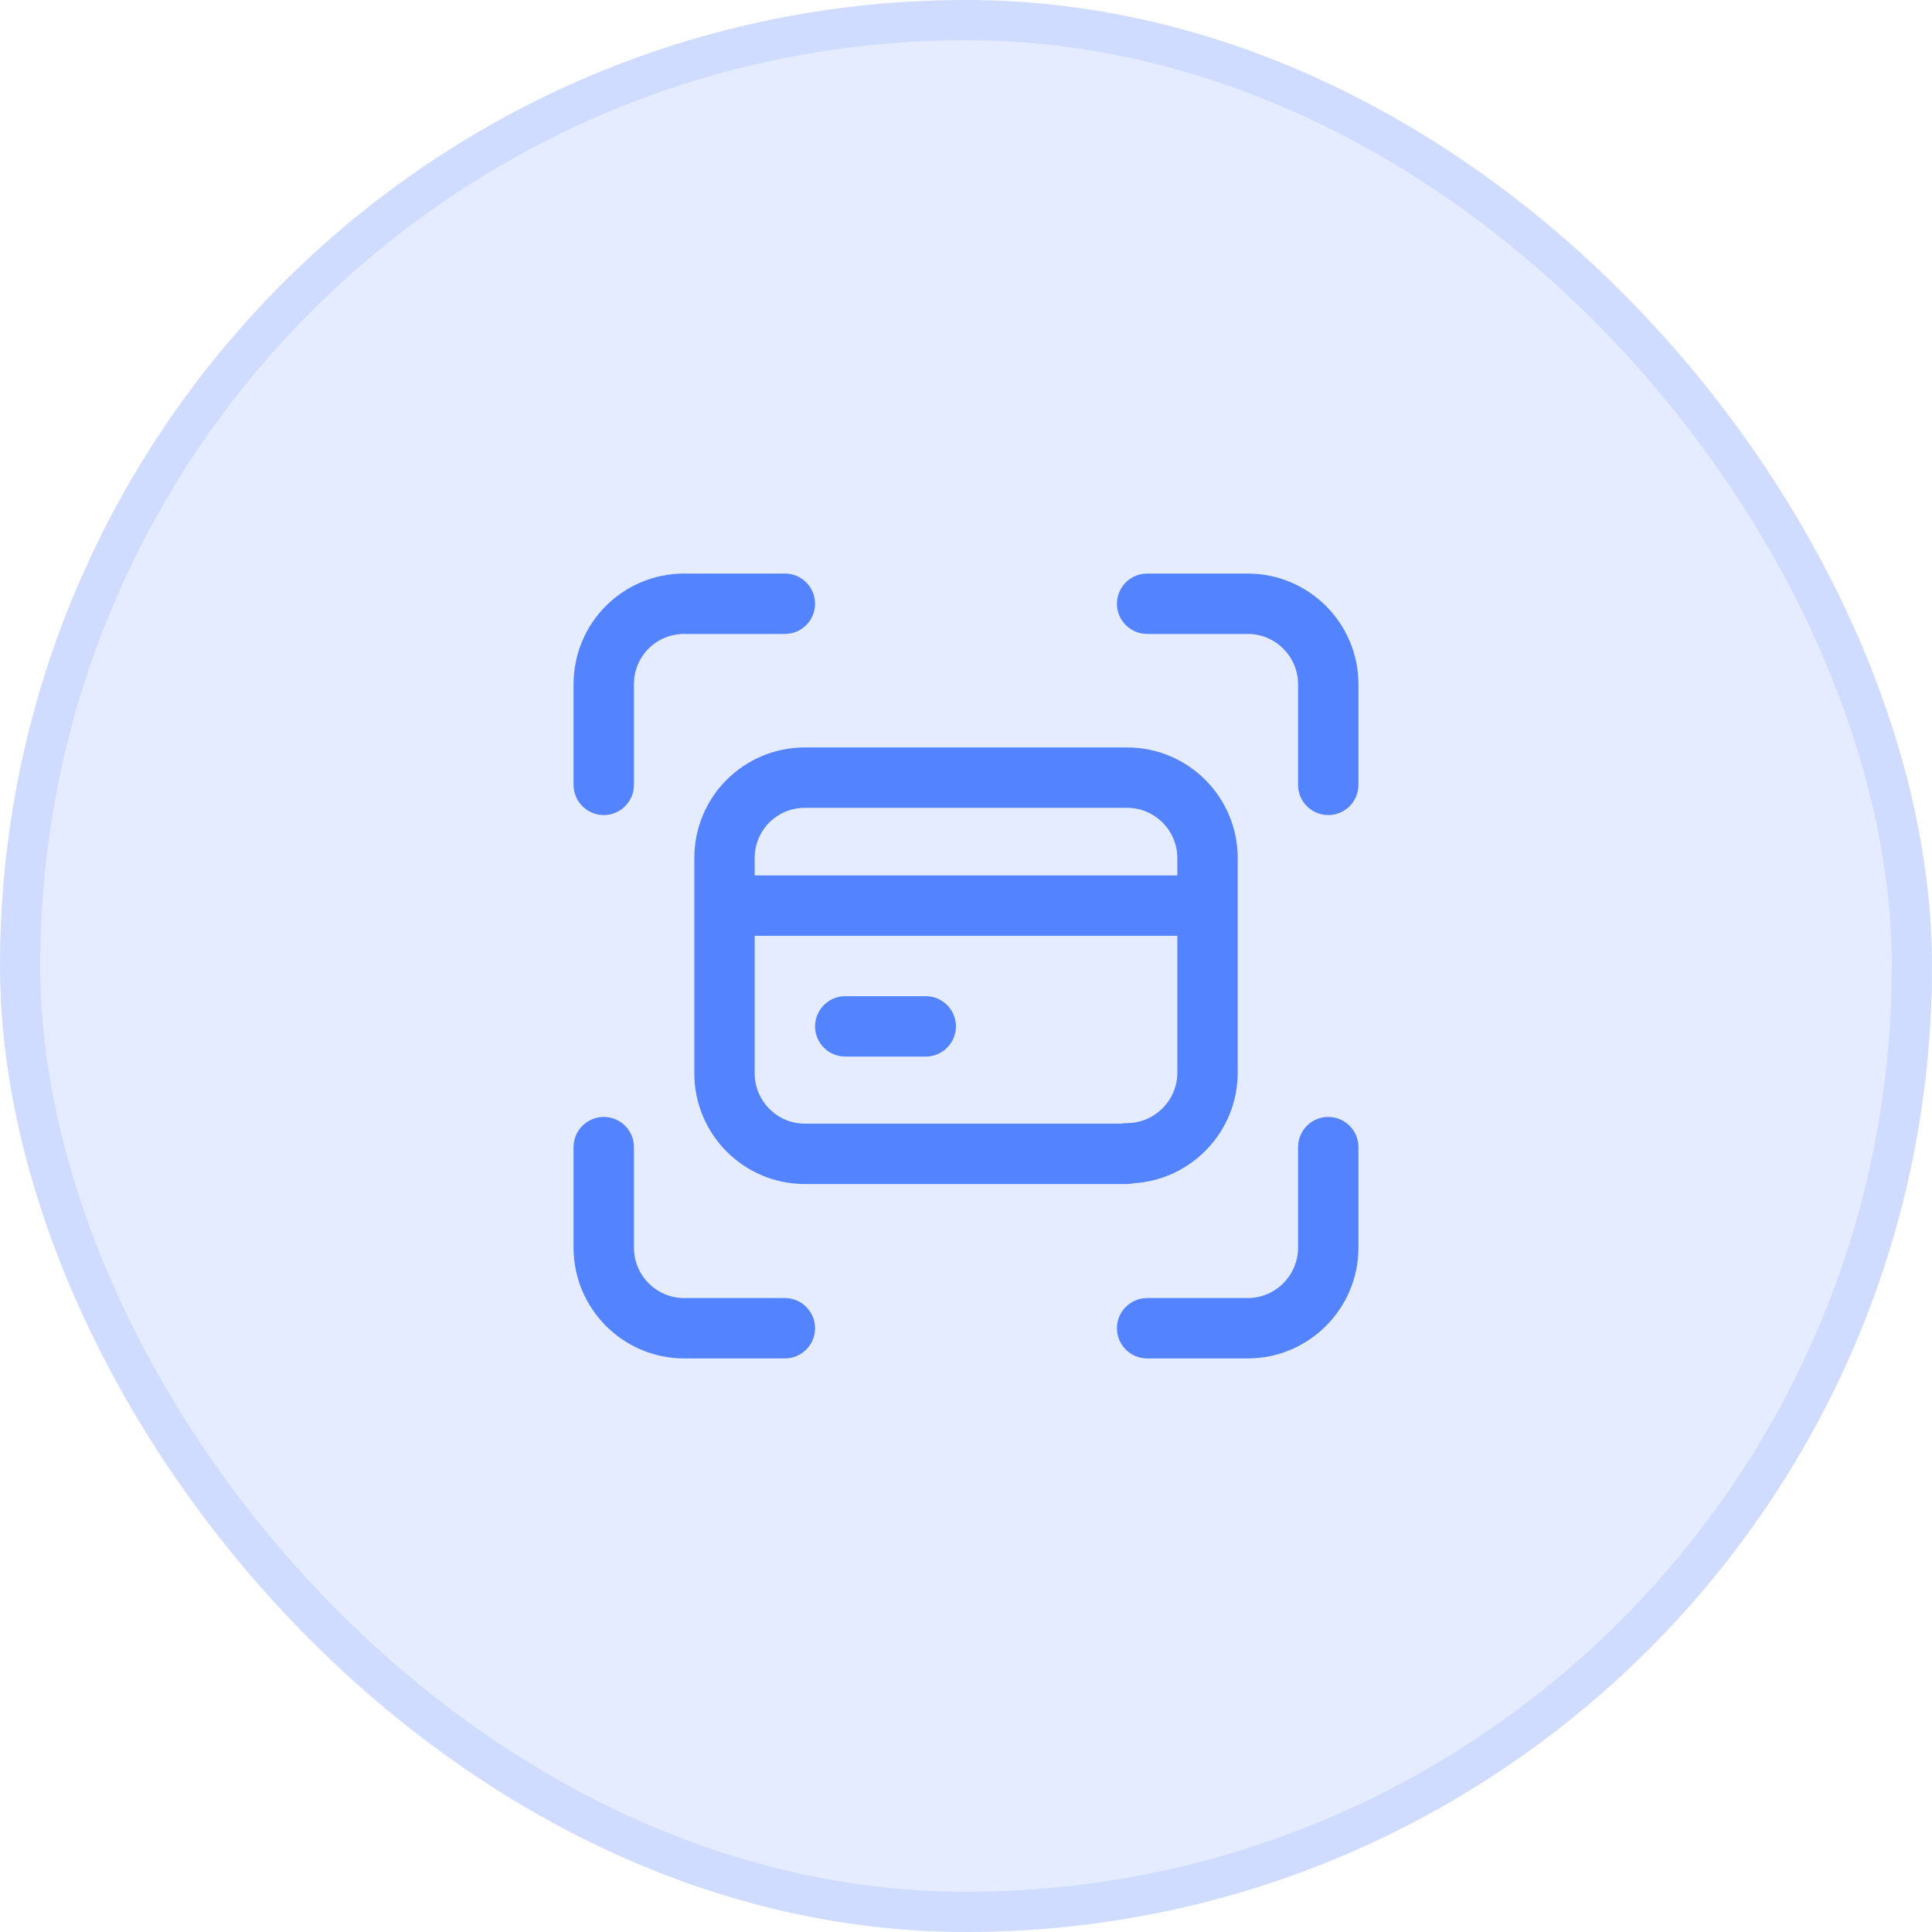 <svg width="48" height="48" viewBox="0 0 48 48" fill="none" xmlns="http://www.w3.org/2000/svg">
  <rect width="48" height="48" rx="24" fill="#5383FF" fill-opacity="0.15"/>
  <path fill-rule="evenodd" clip-rule="evenodd" d="M14.25 17C14.25 15.476 15.476 14.25 17 14.25H19.5C19.914 14.25 20.25 14.586 20.25 15C20.25 15.414 19.914 15.75 19.5 15.75H17C16.304 15.75 15.75 16.304 15.75 17V19.5C15.75 19.914 15.414 20.25 15 20.25C14.586 20.25 14.25 19.914 14.25 19.5V17ZM27.75 15C27.75 14.586 28.086 14.25 28.5 14.25H31C32.513 14.25 33.75 15.48 33.75 17V19.5C33.75 19.914 33.414 20.25 33 20.25C32.586 20.25 32.25 19.914 32.25 19.5V17C32.25 16.31 31.687 15.75 31 15.75H28.5C28.086 15.75 27.75 15.414 27.75 15ZM20 20.07C19.304 20.07 18.75 20.624 18.75 21.32V21.75H29.25V21.32C29.25 20.627 28.688 20.07 28 20.07H20ZM30.75 21.32C30.75 19.793 29.512 18.57 28 18.57H20C18.476 18.57 17.25 19.796 17.25 21.32V26.667C17.25 28.179 18.473 29.417 20 29.417H28C28.058 29.417 28.115 29.41 28.169 29.398C29.605 29.31 30.75 28.11 30.75 26.653V21.32ZM29.25 23.25H18.75V26.667C18.75 27.355 19.307 27.917 20 27.917H27.855C27.902 27.908 27.95 27.903 28 27.903C28.686 27.903 29.25 27.339 29.25 26.653V23.25ZM20.25 25.5C20.25 25.086 20.586 24.75 21 24.75H23C23.414 24.75 23.75 25.086 23.75 25.5C23.75 25.914 23.414 26.25 23 26.25H21C20.586 26.25 20.25 25.914 20.25 25.5ZM15 27.75C15.414 27.75 15.75 28.086 15.75 28.5V31C15.75 31.687 16.31 32.25 17 32.25H19.5C19.914 32.25 20.25 32.586 20.25 33C20.25 33.414 19.914 33.75 19.5 33.75H17C15.48 33.75 14.25 32.513 14.25 31V28.5C14.25 28.086 14.586 27.75 15 27.75ZM33 27.75C33.414 27.75 33.75 28.086 33.75 28.5V31C33.75 32.514 32.514 33.75 31 33.75H28.5C28.086 33.75 27.75 33.414 27.75 33C27.75 32.586 28.086 32.25 28.5 32.25H31C31.686 32.25 32.25 31.686 32.25 31V28.5C32.25 28.086 32.586 27.75 33 27.75Z" fill="#5383FF"/>
  <rect x="0.5" y="0.5" width="47" height="47" rx="23.5" stroke="#5383FF" stroke-opacity="0.15"/>
</svg>
